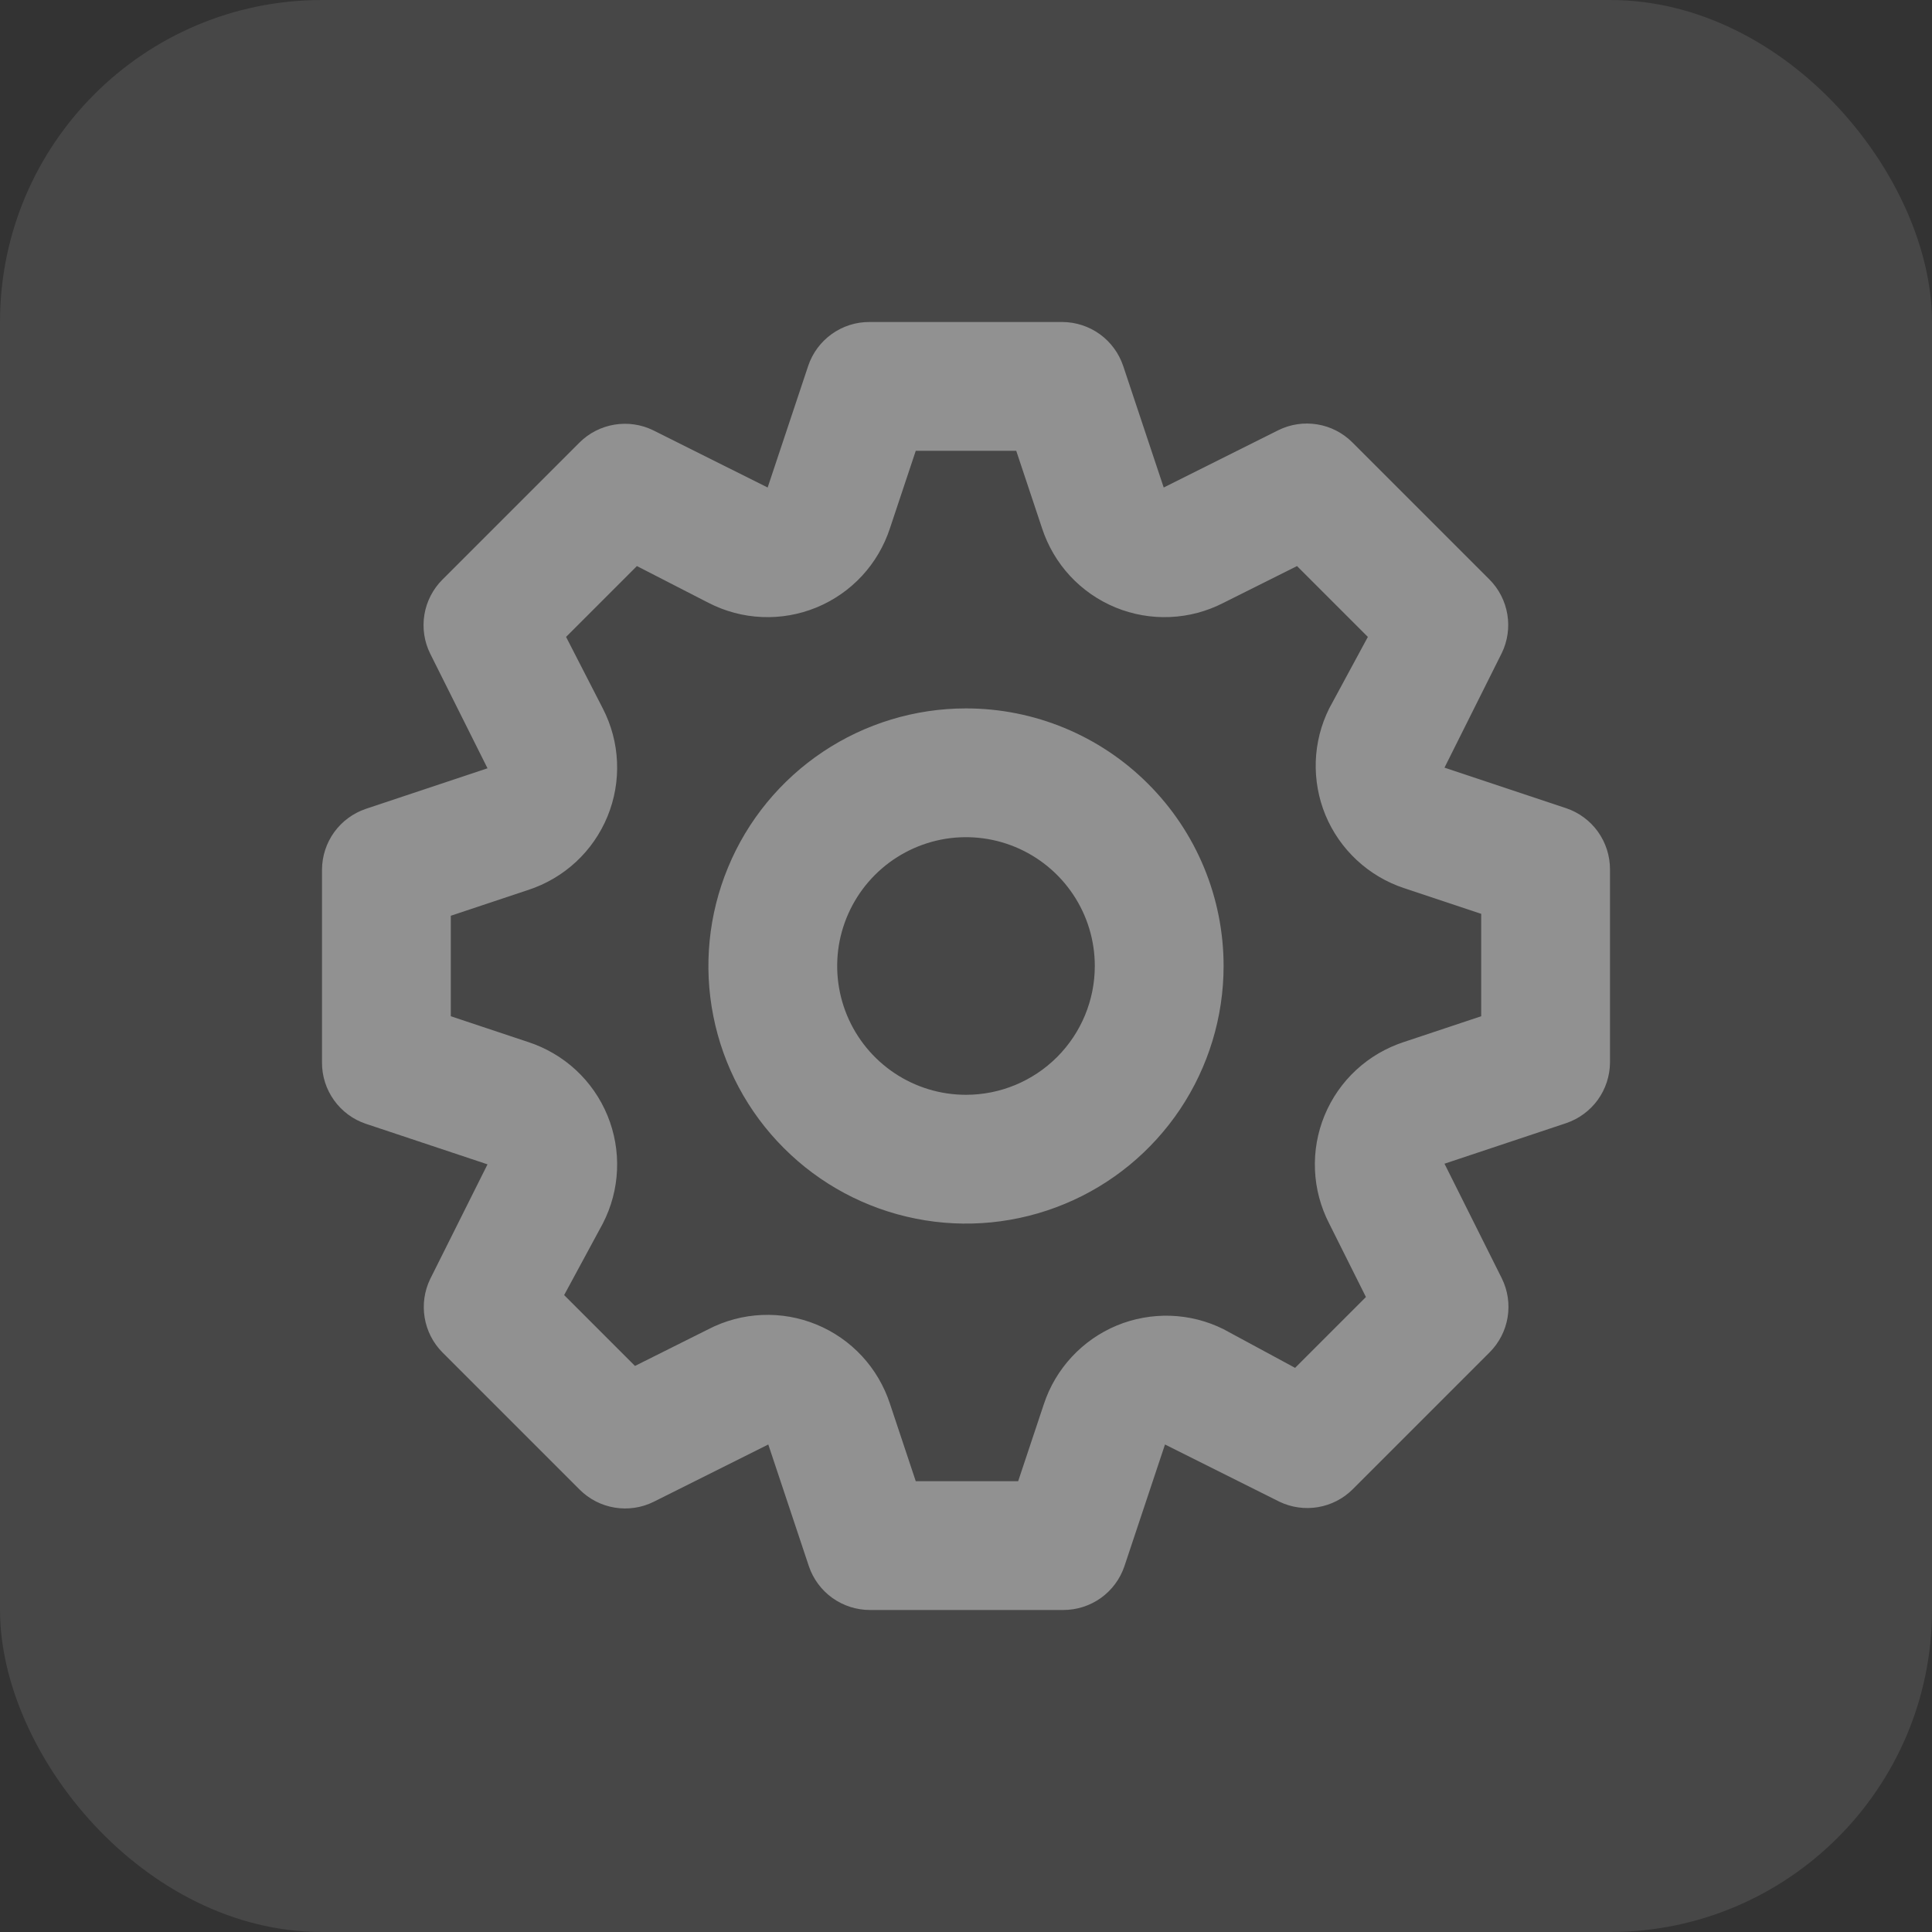 <svg width="30" height="30" viewBox="0 0 30 30" fill="none" xmlns="http://www.w3.org/2000/svg">
<rect x="0" y="0" width="30" height="30" fill="#333333" stroke="none"/>
<rect width="30" height="30" rx="5" fill="white" fill-opacity="0.1"/>
<path opacity="0.4" d="M24.32 12.55L22.43 11.92L23.32 10.14C23.41 9.954 23.44 9.744 23.406 9.54C23.372 9.336 23.276 9.147 23.13 9L21 6.87C20.852 6.722 20.662 6.624 20.456 6.59C20.249 6.556 20.038 6.587 19.85 6.68L18.07 7.57L17.44 5.68C17.373 5.483 17.247 5.312 17.079 5.19C16.91 5.068 16.708 5.002 16.5 5H13.5C13.29 4.999 13.086 5.065 12.915 5.187C12.745 5.309 12.617 5.481 12.55 5.68L11.92 7.57L10.14 6.68C9.954 6.59 9.744 6.56 9.54 6.594C9.336 6.628 9.147 6.724 9 6.87L6.87 9C6.722 9.148 6.624 9.338 6.59 9.544C6.556 9.751 6.587 9.963 6.68 10.15L7.57 11.93L5.68 12.56C5.483 12.627 5.312 12.753 5.19 12.921C5.068 13.09 5.002 13.292 5 13.5V16.5C4.999 16.71 5.065 16.914 5.187 17.085C5.309 17.255 5.481 17.383 5.68 17.45L7.57 18.08L6.68 19.86C6.59 20.046 6.56 20.256 6.594 20.46C6.628 20.664 6.724 20.853 6.87 21L9 23.13C9.148 23.278 9.338 23.376 9.544 23.41C9.751 23.444 9.963 23.413 10.15 23.32L11.93 22.43L12.56 24.32C12.627 24.519 12.755 24.691 12.925 24.813C13.096 24.935 13.3 25 13.51 25H16.51C16.72 25 16.924 24.935 17.095 24.813C17.265 24.691 17.393 24.519 17.46 24.32L18.09 22.43L19.87 23.32C20.055 23.408 20.263 23.437 20.465 23.403C20.667 23.369 20.854 23.274 21 23.13L23.13 21C23.278 20.852 23.376 20.662 23.41 20.456C23.444 20.249 23.413 20.038 23.32 19.85L22.43 18.07L24.32 17.44C24.517 17.373 24.688 17.247 24.81 17.079C24.932 16.91 24.998 16.708 25 16.5V13.5C25 13.29 24.935 13.086 24.813 12.915C24.691 12.745 24.519 12.617 24.32 12.55ZM23 15.78L21.8 16.18C21.524 16.27 21.271 16.418 21.058 16.615C20.845 16.812 20.678 17.053 20.567 17.322C20.457 17.59 20.406 17.879 20.419 18.169C20.431 18.459 20.507 18.742 20.64 19L21.21 20.14L20.11 21.24L19 20.64C18.744 20.512 18.463 20.441 18.176 20.431C17.89 20.422 17.605 20.473 17.34 20.583C17.076 20.693 16.838 20.859 16.643 21.069C16.448 21.279 16.3 21.528 16.21 21.8L15.81 23H14.22L13.82 21.8C13.73 21.524 13.582 21.271 13.385 21.058C13.188 20.845 12.947 20.678 12.678 20.567C12.41 20.457 12.121 20.406 11.831 20.419C11.541 20.431 11.258 20.507 11 20.64L9.86 21.21L8.76 20.11L9.36 19C9.493 18.742 9.569 18.459 9.581 18.169C9.594 17.879 9.543 17.59 9.433 17.322C9.322 17.053 9.155 16.812 8.942 16.615C8.729 16.418 8.476 16.27 8.2 16.18L7 15.78V14.22L8.2 13.82C8.476 13.73 8.729 13.582 8.942 13.385C9.155 13.188 9.322 12.947 9.433 12.678C9.543 12.41 9.594 12.121 9.581 11.831C9.569 11.541 9.493 11.258 9.36 11L8.79 9.89L9.89 8.79L11 9.36C11.258 9.493 11.541 9.569 11.831 9.581C12.121 9.594 12.41 9.543 12.678 9.433C12.947 9.322 13.188 9.155 13.385 8.942C13.582 8.729 13.73 8.476 13.82 8.2L14.22 7H15.78L16.18 8.2C16.27 8.476 16.418 8.729 16.615 8.942C16.812 9.155 17.053 9.322 17.322 9.433C17.59 9.543 17.879 9.594 18.169 9.581C18.459 9.569 18.742 9.493 19 9.36L20.14 8.79L21.24 9.89L20.64 11C20.512 11.256 20.441 11.537 20.431 11.824C20.422 12.11 20.473 12.395 20.583 12.66C20.693 12.924 20.859 13.162 21.069 13.357C21.279 13.552 21.528 13.7 21.8 13.79L23 14.19V15.78ZM15 11C14.209 11 13.435 11.235 12.778 11.674C12.12 12.114 11.607 12.738 11.305 13.469C11.002 14.2 10.922 15.004 11.077 15.78C11.231 16.556 11.612 17.269 12.172 17.828C12.731 18.388 13.444 18.769 14.22 18.923C14.996 19.078 15.8 18.998 16.531 18.695C17.262 18.393 17.886 17.88 18.326 17.222C18.765 16.564 19 15.791 19 15C19 13.939 18.579 12.922 17.828 12.172C17.078 11.421 16.061 11 15 11ZM15 17C14.604 17 14.218 16.883 13.889 16.663C13.56 16.443 13.304 16.131 13.152 15.765C13.001 15.4 12.961 14.998 13.038 14.61C13.116 14.222 13.306 13.866 13.586 13.586C13.866 13.306 14.222 13.116 14.61 13.038C14.998 12.961 15.4 13.001 15.765 13.152C16.131 13.304 16.443 13.56 16.663 13.889C16.883 14.218 17 14.604 17 15C17 15.53 16.789 16.039 16.414 16.414C16.039 16.789 15.53 17 15 17Z" fill="white"/>
</svg>
